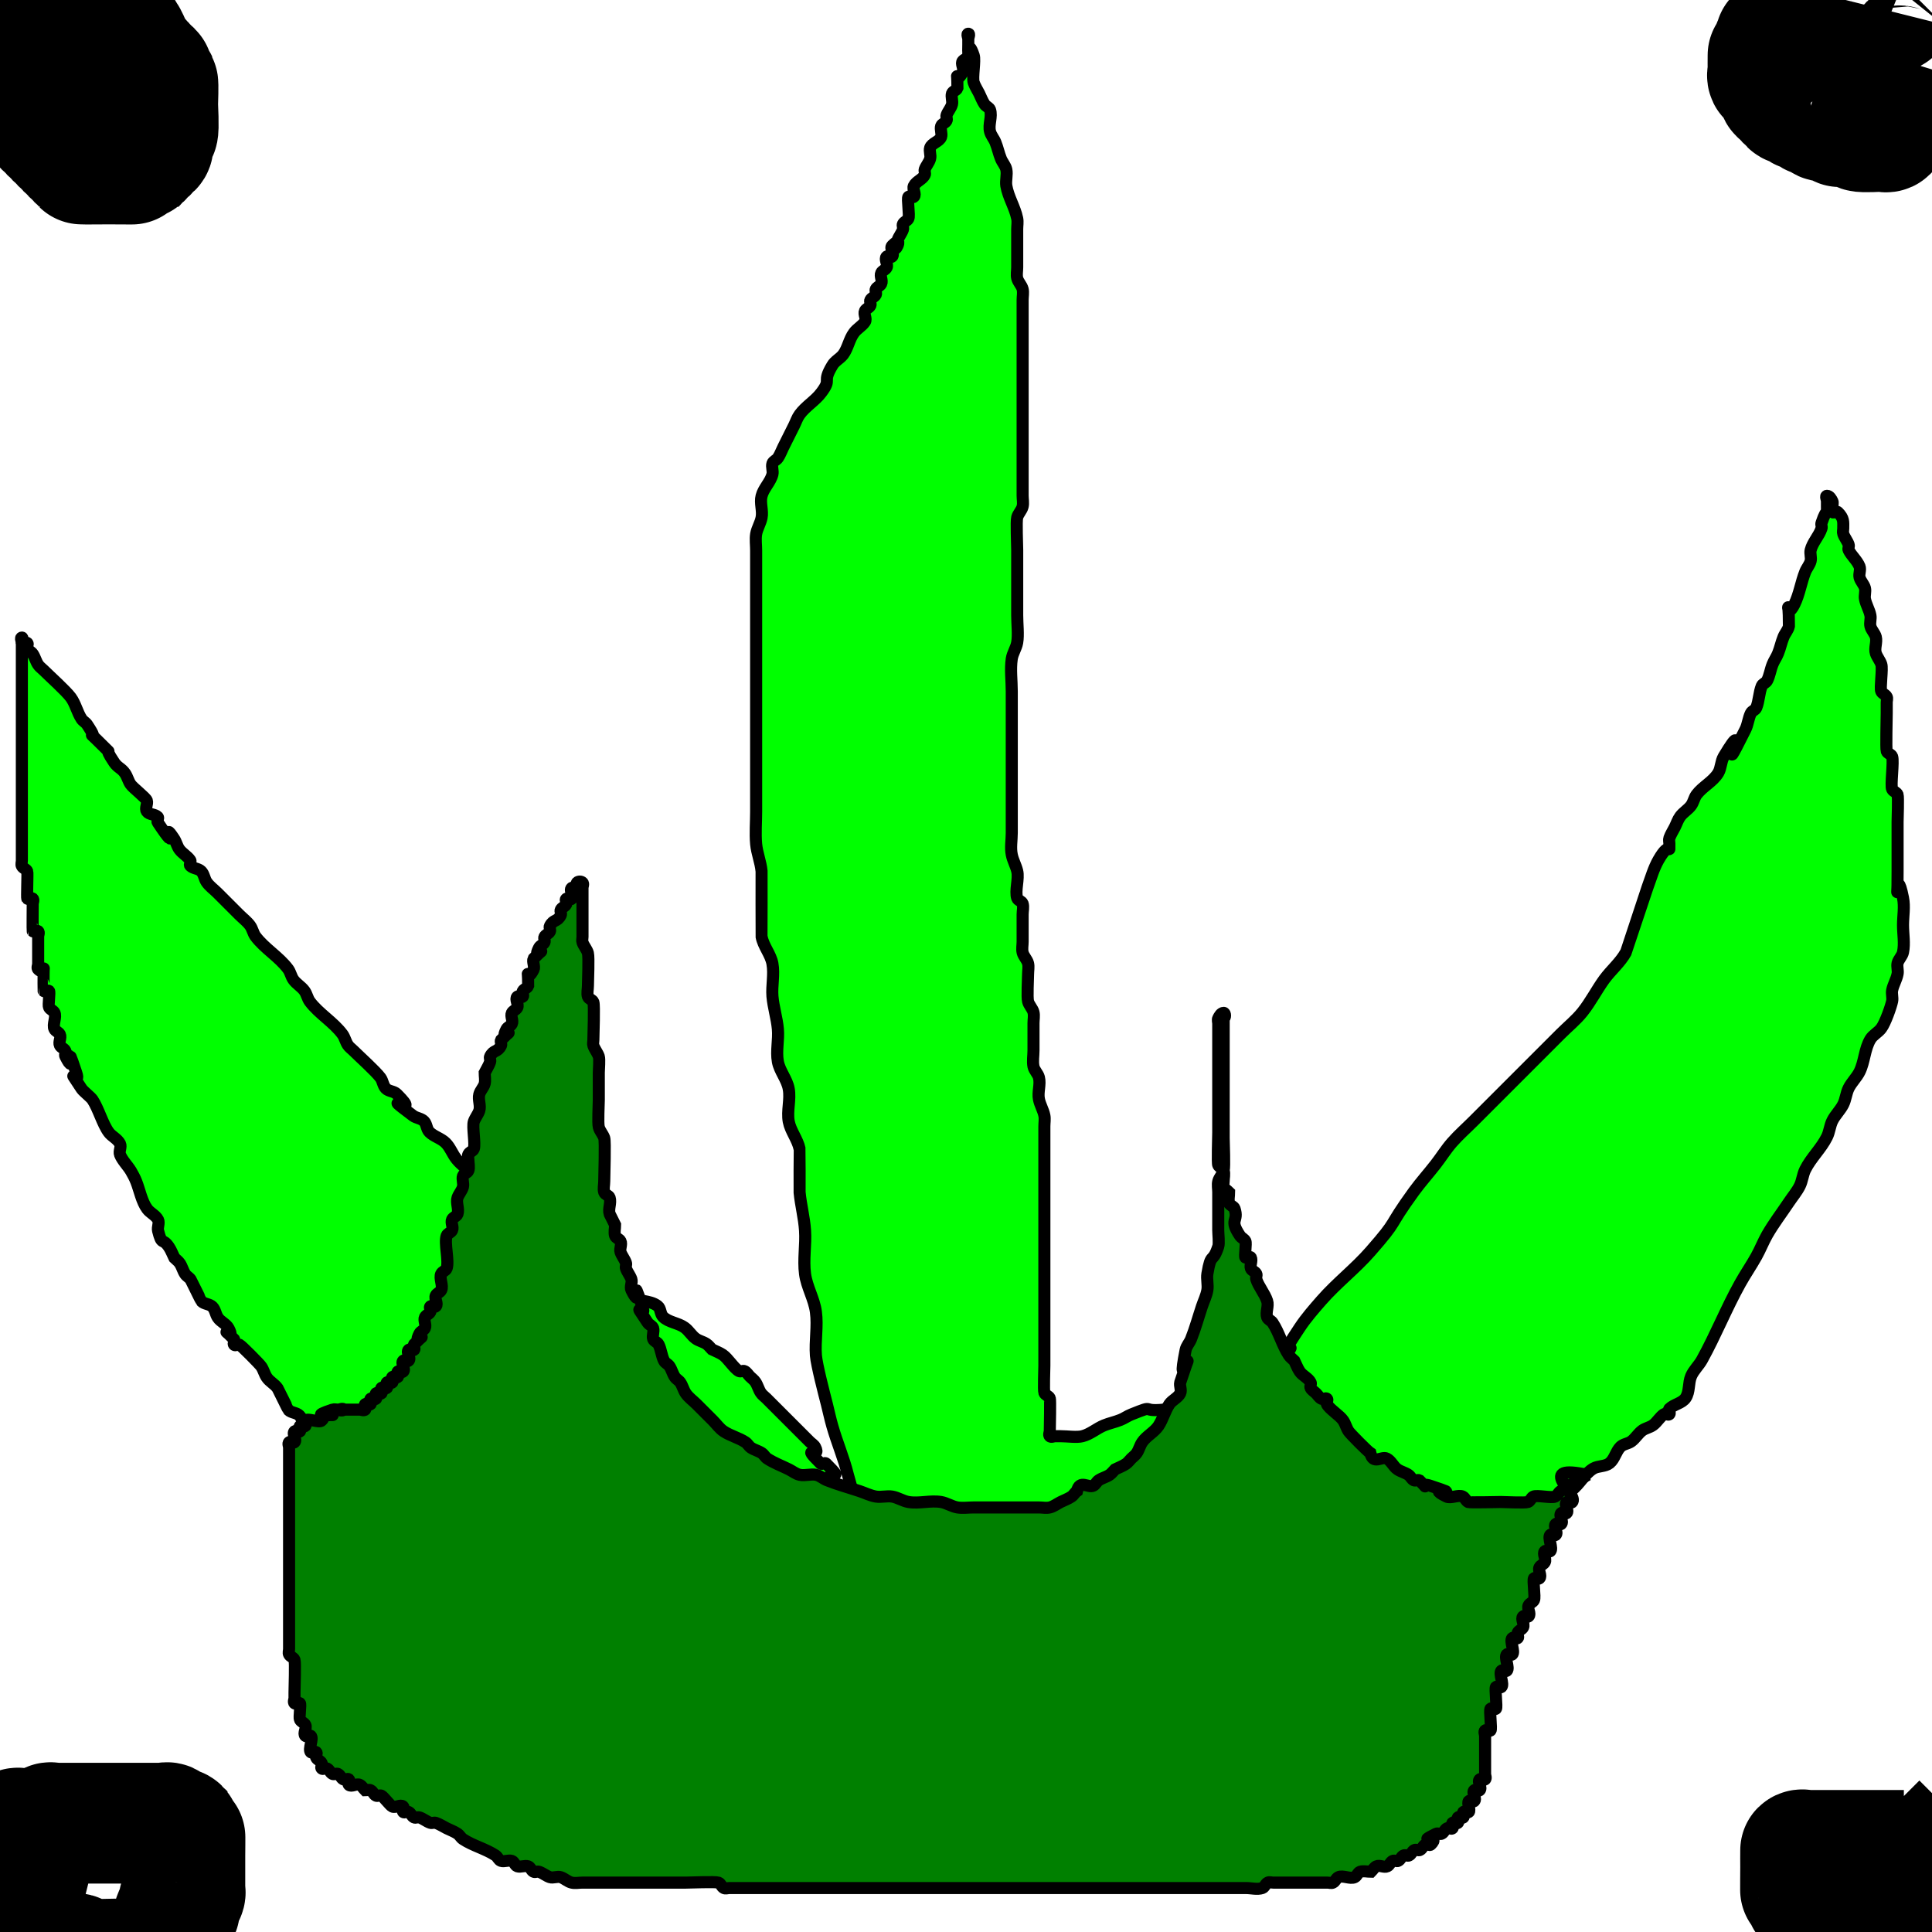 <?xml version="1.0" encoding="UTF-8" standalone="no"?>
<!-- Created with Inkscape (http://www.inkscape.org/) -->

<svg
   xmlns:dc="http://purl.org/dc/elements/1.1/"
   xmlns:cc="http://creativecommons.org/ns#"
   xmlns:rdf="http://www.w3.org/1999/02/22-rdf-syntax-ns#"
   xmlns:svg="http://www.w3.org/2000/svg"
   xmlns="http://www.w3.org/2000/svg"
   version="1.1"
   width="16"
   height="16"
   id="svg2985">
  <defs
     id="defs2987" />
  <g
     id="layer1">
    <path
       d="m 7.929,15.595 c -0.27,0 -0.541,0 -0.811,0 -0.037,0 -0.196,0.01 -0.225,0 -0.147,-0.049 -0.038,-0.059 -0.225,-0.09 -0.044,-0.007 -0.091,0.009 -0.135,0 -0.051,-0.01 -0.203,-0.122 -0.225,-0.135 -0.029,-0.017 -0.061,-0.028 -0.09,-0.045 -0.046,-0.028 -0.089,-0.062 -0.135,-0.09 -0.029,-0.017 -0.061,-0.028 -0.09,-0.045 -0.046,-0.028 -0.089,-0.062 -0.135,-0.09 -0.029,-0.017 -0.061,-0.028 -0.09,-0.045 -0.046,-0.028 -0.089,-0.062 -0.135,-0.09 -0.029,-0.017 -0.063,-0.025 -0.09,-0.045 -0.034,-0.025 -0.056,-0.065 -0.09,-0.09 -0.027,-0.02 -0.06,-0.03 -0.09,-0.045 -0.045,-0.03 -0.093,-0.056 -0.135,-0.09 -0.033,-0.027 -0.056,-0.065 -0.09,-0.09 -0.027,-0.02 -0.063,-0.025 -0.09,-0.045 -0.034,-0.025 -0.06,-0.06 -0.09,-0.09 -0.06,-0.06 -0.12,-0.12 -0.18,-0.18 -0.03,-0.03 -0.057,-0.064 -0.09,-0.09 -0.042,-0.034 -0.093,-0.056 -0.135,-0.09 -0.033,-0.027 -0.06,-0.06 -0.09,-0.09 -0.09,-0.09 -0.18,-0.18 -0.27,-0.27 -0.03,-0.03 -0.056,-0.065 -0.09,-0.09 -0.027,-0.02 -0.063,-0.025 -0.09,-0.045 C 3.894,13.526 3.855,13.384 3.739,13.297 c -0.027,-0.02 -0.063,-0.025 -0.09,-0.045 -0.034,-0.025 -0.06,-0.06 -0.09,-0.09 -0.03,-0.03 -0.065,-0.056 -0.09,-0.09 -0.02,-0.027 -0.025,-0.063 -0.045,-0.09 -0.042,-0.056 -0.174,-0.174 -0.225,-0.225 -0.015,-0.015 -0.033,-0.027 -0.045,-0.045 -0.019,-0.028 -0.026,-0.062 -0.045,-0.09 -0.024,-0.035 -0.071,-0.052 -0.09,-0.09 -0.013,-0.027 0.013,-0.063 0,-0.09 -0.012,-0.023 -0.21,-0.21 -0.225,-0.225 -0.015,-0.015 -0.036,-0.026 -0.045,-0.045 -0.007,-0.013 0.011,-0.034 0,-0.045 -0.024,-0.024 -0.066,-0.021 -0.09,-0.045 -0.011,-0.011 0.007,-0.032 0,-0.045 -0.103,-0.206 0.019,0.191 -0.09,-0.135 -0.005,-0.014 0.007,-0.032 0,-0.045 -0.009,-0.019 -0.033,-0.027 -0.045,-0.045 -0.019,-0.028 -0.021,-0.066 -0.045,-0.09 -0.024,-0.024 -0.066,-0.021 -0.09,-0.045 -0.003,-0.003 -0.085,-0.172 -0.09,-0.18 -0.024,-0.035 -0.067,-0.055 -0.09,-0.09 -0.019,-0.028 -0.026,-0.062 -0.045,-0.09 -0.012,-0.019 -0.164,-0.172 -0.18,-0.18 -0.013,-0.007 -0.034,0.011 -0.045,0 -0.011,-0.011 0.007,-0.032 0,-0.045 -0.149,-0.149 0.021,0.042 -0.045,-0.09 -0.019,-0.038 -0.067,-0.055 -0.09,-0.09 -0.019,-0.028 -0.021,-0.066 -0.045,-0.09 -0.024,-0.024 -0.066,-0.021 -0.09,-0.045 -0.003,-0.003 -0.085,-0.172 -0.09,-0.18 -0.012,-0.018 -0.033,-0.027 -0.045,-0.045 -0.019,-0.028 -0.026,-0.062 -0.045,-0.09 -0.012,-0.018 -0.03,-0.03 -0.045,-0.045 -0.015,-0.03 -0.026,-0.062 -0.045,-0.09 -0.055,-0.082 -0.057,-0.004 -0.09,-0.135 -0.007,-0.029 0.013,-0.063 0,-0.09 -0.019,-0.038 -0.065,-0.056 -0.09,-0.09 -0.045,-0.06 -0.064,-0.16 -0.09,-0.225 -0.012,-0.031 -0.028,-0.061 -0.045,-0.09 -0.028,-0.046 -0.07,-0.085 -0.09,-0.135 -0.011,-0.028 0.013,-0.063 0,-0.09 C 0.972,9.43 0.926,9.412 0.901,9.378 0.849,9.308 0.816,9.182 0.766,9.107 c -0.015,-0.022 -0.075,-0.068 -0.09,-0.09 -0.152,-0.228 -3.4791e-4,-0.001 -0.045,-0.135 -0.109,-0.326 0.013,0.071 -0.09,-0.135 -0.007,-0.013 0.007,-0.032 0,-0.045 -0.009,-0.019 -0.036,-0.026 -0.045,-0.045 -0.013,-0.027 0.013,-0.063 0,-0.09 -0.009,-0.019 -0.036,-0.026 -0.045,-0.045 -0.018,-0.036 0.018,-0.099 0,-0.135 -0.009,-0.019 -0.036,-0.026 -0.045,-0.045 -0.009,-0.018 0.009,-0.126 0,-0.135 -0.011,-0.011 -0.034,0.011 -0.045,0 -0.001,-0.001 0,-0.124 0,-0.135 0,-0.12 0.015,0.015 -0.045,-0.045 -0.011,-0.011 0,-0.03 0,-0.045 0,-0.075 0,-0.15 0,-0.225 0,-0.015 0.011,-0.034 0,-0.045 -0.011,-0.011 -0.034,0.011 -0.045,0 -0.002,-0.002 0,-0.204 0,-0.225 0,-0.015 0.011,-0.034 0,-0.045 -0.011,-0.011 -0.034,0.011 -0.045,0 -0.005,-0.005 0.004,-0.214 0,-0.225 -0.007,-0.02 -0.036,-0.026 -0.045,-0.045 -0.007,-0.013 0,-0.03 0,-0.045 0,-0.03 0,-0.06 0,-0.09 0,-0.075 0,-0.15 0,-0.225 0,-0.285 0,-0.571 0,-0.856 0,-0.18 0,-0.36 0,-0.541 0,-0.03 0,-0.06 0,-0.09 0,-0.015 -0.015,-0.045 0,-0.045 0.015,0 -0.011,0.034 0,0.045 0.011,0.011 0.034,-0.011 0.045,0 0.011,0.011 -0.007,0.032 0,0.045 0.009,0.019 0.033,0.027 0.045,0.045 0.019,0.028 0.026,0.062 0.045,0.09 0.012,0.018 0.03,0.03 0.045,0.045 0.051,0.051 0.183,0.169 0.225,0.225 0.04,0.054 0.053,0.124 0.09,0.18 0.012,0.018 0.033,0.027 0.045,0.045 0.128,0.192 -0.06,-0.015 0.135,0.18 0.103,0.103 -0.019,-0.028 0.09,0.135 0.029,0.043 0.061,0.047 0.09,0.09 0.019,0.028 0.026,0.062 0.045,0.09 0.02,0.03 0.127,0.111 0.135,0.135 0.009,0.028 -0.017,0.065 0,0.09 0.019,0.028 0.066,0.021 0.09,0.045 0.011,0.011 -0.008,0.033 0,0.045 0.209,0.314 0.013,-0.048 0.135,0.135 0.019,0.028 0.025,0.063 0.045,0.09 0.025,0.034 0.067,0.055 0.09,0.09 0.008,0.012 -0.011,0.034 0,0.045 0.024,0.024 0.066,0.021 0.09,0.045 0.024,0.024 0.026,0.062 0.045,0.09 0.024,0.035 0.06,0.06 0.09,0.09 0.06,0.06 0.12,0.12 0.18,0.18 0.03,0.03 0.065,0.056 0.09,0.09 0.02,0.027 0.025,0.063 0.045,0.09 0.076,0.101 0.195,0.169 0.27,0.27 0.02,0.027 0.025,0.063 0.045,0.09 0.025,0.034 0.065,0.056 0.09,0.09 0.02,0.027 0.025,0.063 0.045,0.09 0.076,0.101 0.195,0.169 0.27,0.27 0.02,0.027 0.026,0.062 0.045,0.09 0.012,0.018 0.03,0.03 0.045,0.045 0.051,0.051 0.183,0.169 0.225,0.225 0.02,0.027 0.021,0.066 0.045,0.09 0.024,0.024 0.066,0.021 0.09,0.045 0.23,0.23 -0.189,-0.063 0.135,0.18 0.027,0.02 0.066,0.021 0.09,0.045 0.024,0.024 0.021,0.066 0.045,0.09 0.038,0.038 0.097,0.052 0.135,0.09 0.038,0.038 0.056,0.093 0.09,0.135 0.04,0.05 0.097,0.084 0.135,0.135 0.032,0.043 0.052,0.097 0.09,0.135 0.024,0.024 0.063,0.025 0.09,0.045 0.051,0.038 0.09,0.09 0.135,0.135 0.03,0.03 0.06,0.06 0.09,0.09 0.015,0.015 0.036,0.026 0.045,0.045 0.007,0.013 -0.011,0.034 0,0.045 0.011,0.011 0.032,-0.007 0.045,0 0.019,0.009 0.028,0.032 0.045,0.045 0.043,0.032 0.087,0.066 0.135,0.09 0.042,0.021 0.091,0.027 0.135,0.045 0.092,0.037 0.182,0.091 0.27,0.135 0.03,0.015 0.06,0.03 0.09,0.045 0.03,0.015 0.066,0.021 0.09,0.045 0.024,0.024 0.021,0.066 0.045,0.09 0.064,0.064 0.155,0.037 0.225,0.09 0.027,0.02 0.021,0.066 0.045,0.09 0.047,0.047 0.126,0.05 0.18,0.09 0.034,0.025 0.056,0.065 0.09,0.09 0.027,0.02 0.062,0.026 0.09,0.045 0.018,0.012 0.03,0.03 0.045,0.045 0.03,0.015 0.062,0.026 0.09,0.045 0.041,0.027 0.095,0.115 0.135,0.135 0.013,0.007 0.032,-0.007 0.045,0 0.019,0.009 0.03,0.03 0.045,0.045 0.015,0.015 0.033,0.027 0.045,0.045 0.019,0.028 0.026,0.062 0.045,0.09 0.012,0.018 0.03,0.03 0.045,0.045 0.03,0.03 0.06,0.06 0.09,0.09 0.075,0.075 0.15,0.15 0.225,0.225 0.015,0.015 0.03,0.03 0.045,0.045 0.015,0.015 0.036,0.026 0.045,0.045 0.055,0.111 -0.131,-0.041 0.045,0.135 0.011,0.011 0.034,-0.011 0.045,0 0.176,0.176 -0.01,0.024 0.045,0.135 0.009,0.019 0.036,0.026 0.045,0.045 0.007,0.013 -0.005,0.031 0,0.045 0.015,0.03 0.03,0.06 0.045,0.09 0,0.015 -0.005,0.031 0,0.045 0.109,0.326 -0.013,-0.071 0.09,0.135 0.007,0.013 -0.007,0.032 0,0.045 0.009,0.019 0.036,0.026 0.045,0.045 0.013,0.027 -0.021,0.069 0,0.09 0.011,0.011 0.034,-0.011 0.045,0 0.021,0.021 -0.021,0.069 0,0.09 0.06,0.06 0.045,-0.075 0.045,0.045 0,0.015 0.015,0.045 0,0.045 -0.004,0 0.005,-0.162 0,-0.18 -0.023,-0.092 -0.06,-0.18 -0.09,-0.27 -0.108,-0.324 0.023,0.081 -0.09,-0.315 C 6.989,12.079 6.932,11.947 6.893,11.81 6.876,11.751 6.863,11.69 6.848,11.63 6.825,11.54 6.764,11.307 6.757,11.225 c -0.009,-0.12 0.016,-0.241 0,-0.36 -0.014,-0.108 -0.076,-0.207 -0.09,-0.315 -0.016,-0.119 0.008,-0.241 0,-0.36 -0.007,-0.106 -0.035,-0.21 -0.045,-0.315 -7.993e-4,-0.009 8.11e-4,-0.357 0,-0.36 C 6.605,9.434 6.547,9.367 6.532,9.288 c -0.016,-0.089 0.016,-0.182 0,-0.27 C 6.518,8.938 6.457,8.872 6.442,8.792 6.426,8.703 6.45,8.612 6.442,8.522 6.434,8.431 6.405,8.343 6.397,8.251 6.39,8.162 6.413,8.07 6.397,7.981 6.383,7.902 6.321,7.836 6.307,7.756 c -8.782e-4,-0.005 8.705e-4,-0.531 0,-0.541 -0.007,-0.076 -0.038,-0.149 -0.045,-0.225 -0.008,-0.09 0,-0.18 0,-0.27 0,-0.075 0,-0.15 0,-0.225 0,-0.225 0,-0.45 0,-0.676 0,-0.315 0,-0.631 0,-0.946 0,-0.105 0,-0.21 0,-0.315 0,-0.045 -0.007,-0.091 0,-0.135 0.008,-0.047 0.036,-0.089 0.045,-0.135 0.012,-0.059 -0.015,-0.122 0,-0.18 0.016,-0.065 0.074,-0.115 0.09,-0.18 0.007,-0.029 -0.009,-0.062 0,-0.09 0.007,-0.02 0.033,-0.027 0.045,-0.045 0.019,-0.028 0.03,-0.06 0.045,-0.09 0.03,-0.06 0.06,-0.12 0.09,-0.18 0.015,-0.03 0.025,-0.063 0.045,-0.09 C 6.673,3.363 6.752,3.319 6.802,3.251 6.894,3.129 6.802,3.177 6.893,3.026 6.914,2.989 6.957,2.97 6.983,2.936 7.023,2.882 7.032,2.809 7.073,2.755 7.098,2.721 7.139,2.701 7.163,2.665 c 0.017,-0.025 -0.013,-0.063 0,-0.09 0.009,-0.019 0.036,-0.026 0.045,-0.045 0.007,-0.013 -0.007,-0.032 0,-0.045 0.009,-0.019 0.036,-0.026 0.045,-0.045 0.007,-0.013 -0.007,-0.032 0,-0.045 0.009,-0.019 0.036,-0.026 0.045,-0.045 0.013,-0.027 -0.013,-0.063 0,-0.09 0.009,-0.019 0.036,-0.026 0.045,-0.045 0.013,-0.027 -0.021,-0.069 0,-0.09 0.011,-0.011 0.034,0.011 0.045,0 0.021,-0.021 -0.021,-0.069 0,-0.09 C 7.508,1.915 7.373,2.17 7.433,1.99 7.444,1.958 7.468,1.931 7.478,1.9 c 0.005,-0.014 -0.007,-0.032 0,-0.045 0.009,-0.019 0.036,-0.026 0.045,-0.045 0.012,-0.024 -0.012,-0.168 0,-0.18 0.011,-0.011 0.034,0.011 0.045,0 0.021,-0.021 -0.013,-0.063 0,-0.09 C 7.587,1.501 7.639,1.487 7.658,1.449 7.665,1.436 7.654,1.418 7.658,1.404 7.669,1.372 7.695,1.346 7.703,1.314 7.711,1.285 7.694,1.252 7.703,1.224 7.717,1.183 7.78,1.174 7.794,1.134 c 0.009,-0.028 -0.009,-0.062 0,-0.09 0.007,-0.02 0.036,-0.026 0.045,-0.045 0.007,-0.013 -0.005,-0.031 0,-0.045 0.011,-0.032 0.037,-0.058 0.045,-0.09 0.007,-0.029 -0.009,-0.062 0,-0.09 0.007,-0.02 0.038,-0.025 0.045,-0.045 0,-0.205 -0.021,-0.003 0.045,-0.135 0.013,-0.027 -0.021,-0.069 0,-0.09 0.06,-0.06 0.045,0.075 0.045,-0.045 0,-0.045 0,-0.09 0,-0.135 0,-0.015 -0.015,-0.045 0,-0.045 0.015,0 0,0.03 0,0.045 0,0.015 0,0.03 0,0.045 0,0.145 -0.011,-0.077 0.045,0.09 0.014,0.042 -0.014,0.182 0,0.225 0.011,0.032 0.03,0.06 0.045,0.09 0.015,0.03 0.026,0.062 0.045,0.09 0.012,0.018 0.038,0.025 0.045,0.045 0.019,0.057 -0.015,0.122 0,0.18 0.008,0.033 0.033,0.059 0.045,0.09 0.018,0.044 0.027,0.091 0.045,0.135 0.012,0.031 0.038,0.057 0.045,0.09 0.009,0.044 -0.007,0.091 0,0.135 0.016,0.094 0.071,0.177 0.09,0.27 0.006,0.029 0,0.06 0,0.09 0,0.105 0,0.21 0,0.315 0,0.03 -0.007,0.061 0,0.09 0.008,0.033 0.037,0.058 0.045,0.09 0.007,0.029 0,0.06 0,0.09 0,0.075 0,0.15 0,0.225 0,0.345 0,0.691 0,1.036 0,0.12 0,0.24 0,0.36 0,0.03 0.007,0.061 0,0.09 -0.008,0.033 -0.037,0.058 -0.045,0.09 -0.009,0.035 0,0.223 0,0.27 0,0.18 0,0.36 0,0.541 0,0.07 0.011,0.162 0,0.225 -0.008,0.047 -0.038,0.088 -0.045,0.135 -0.013,0.089 0,0.18 0,0.27 0,0.225 0,0.45 0,0.676 0,0.165 0,0.33 0,0.496 0,0.06 -0.012,0.121 0,0.18 0.009,0.047 0.034,0.089 0.045,0.135 0.016,0.064 -0.02,0.165 0,0.225 0.007,0.02 0.038,0.025 0.045,0.045 0.009,0.028 0,0.06 0,0.09 0,0.075 0,0.15 0,0.225 0,0.03 -0.007,0.061 0,0.09 0.008,0.033 0.037,0.058 0.045,0.09 0.007,0.029 0,0.06 0,0.09 0,0.038 -0.009,0.191 0,0.225 0.008,0.033 0.037,0.058 0.045,0.09 0.007,0.029 0,0.06 0,0.09 0,0.075 0,0.15 0,0.225 0,0.045 -0.009,0.091 0,0.135 0.007,0.033 0.037,0.058 0.045,0.09 0.015,0.058 -0.012,0.121 0,0.18 0.009,0.047 0.036,0.089 0.045,0.135 0.006,0.029 0,0.06 0,0.09 0,0.045 0,0.09 0,0.135 0,0.12 0,0.24 0,0.36 0,0.36 0,0.721 0,1.081 0,0.135 0,0.27 0,0.405 0,0.025 -0.007,0.205 0,0.225 0.007,0.02 0.036,0.026 0.045,0.045 0.006,0.012 0,0.238 0,0.27 0,0.015 -0.011,0.034 0,0.045 0.011,0.011 0.03,0 0.045,0 0.015,0 0.03,0 0.045,0 0.052,0 0.134,0.012 0.18,0 0.065,-0.016 0.118,-0.065 0.18,-0.09 0.044,-0.018 0.091,-0.027 0.135,-0.045 0.031,-0.012 0.059,-0.033 0.09,-0.045 0.227,-0.091 0.043,-0.011 0.315,-0.045 0.061,-0.008 0.119,-0.037 0.18,-0.045 0.06,-0.007 0.121,0.007 0.18,0 0.081,-0.01 0.196,-0.041 0.27,-0.09 0.018,-0.012 0.028,-0.032 0.045,-0.045 0.077,-0.058 0.166,-0.101 0.225,-0.18 0.276,-0.369 -0.119,0.134 0.18,-0.315 0.053,-0.08 0.117,-0.153 0.18,-0.225 0.126,-0.144 0.28,-0.262 0.405,-0.405 0.245,-0.28 0.13,-0.179 0.36,-0.496 0.057,-0.078 0.121,-0.149 0.18,-0.225 0.046,-0.059 0.086,-0.124 0.135,-0.18 0.056,-0.064 0.12,-0.12 0.18,-0.18 0.18,-0.18 0.36,-0.36 0.541,-0.541 0.06,-0.06 0.12,-0.12 0.18,-0.18 0.06,-0.06 0.127,-0.114 0.18,-0.18 0.068,-0.085 0.117,-0.183 0.18,-0.27 0.057,-0.078 0.134,-0.141 0.18,-0.225 5.65e-4,-0.001 0.178,-0.533 0.18,-0.541 0.028,-0.076 0.05,-0.155 0.09,-0.225 0.101,-0.176 0.09,-0.021 0.09,-0.135 0,-0.015 -0.005,-0.031 0,-0.045 0.011,-0.032 0.03,-0.06 0.045,-0.09 0.015,-0.03 0.025,-0.063 0.045,-0.09 0.025,-0.034 0.065,-0.056 0.09,-0.09 0.02,-0.027 0.025,-0.063 0.045,-0.09 0.051,-0.068 0.136,-0.107 0.18,-0.18 0.024,-0.041 0.021,-0.094 0.045,-0.135 0.251,-0.419 -0.09,0.316 0.18,-0.225 0.021,-0.042 0.024,-0.093 0.045,-0.135 0.009,-0.019 0.037,-0.025 0.045,-0.045 0.023,-0.057 0.022,-0.123 0.045,-0.18 0.008,-0.02 0.036,-0.026 0.045,-0.045 0.021,-0.042 0.027,-0.091 0.045,-0.135 0.012,-0.031 0.033,-0.059 0.045,-0.09 0.018,-0.044 0.027,-0.091 0.045,-0.135 0.012,-0.031 0.038,-0.057 0.045,-0.09 0,-0.32 -0.032,-0.026 0.045,-0.18 0.042,-0.085 0.055,-0.182 0.09,-0.27 0.012,-0.031 0.037,-0.058 0.045,-0.09 0.007,-0.029 -0.007,-0.061 0,-0.09 0.016,-0.065 0.069,-0.116 0.09,-0.18 0.005,-0.014 -0.005,-0.031 0,-0.045 0.052,-0.155 0.045,-0.033 0.045,-0.135 0,-0.015 0,-0.03 0,-0.045 0,-0.015 -0.015,-0.045 0,-0.045 0.021,0 0.036,0.026 0.045,0.045 0.013,0.027 -0.021,0.069 0,0.09 0.011,0.011 0.034,-0.011 0.045,0 0.052,0.052 0.045,0.08 0.045,0.135 0,0.015 -0.005,0.031 0,0.045 0.011,0.032 0.034,0.058 0.045,0.09 0.005,0.014 -0.007,0.032 0,0.045 0.024,0.048 0.07,0.085 0.09,0.135 0.011,0.028 -0.007,0.061 0,0.09 0.008,0.033 0.037,0.058 0.045,0.09 0.007,0.029 -0.006,0.061 0,0.09 0.009,0.047 0.036,0.089 0.045,0.135 0.006,0.029 -0.007,0.061 0,0.09 0.008,0.033 0.037,0.058 0.045,0.09 0.011,0.044 -0.014,0.092 0,0.135 0.011,0.032 0.034,0.058 0.045,0.09 0.013,0.038 -0.013,0.198 0,0.225 0.009,0.019 0.036,0.026 0.045,0.045 0.007,0.013 0,0.03 0,0.045 0,0.03 0,0.06 0,0.09 0,0.046 -0.007,0.293 0,0.315 0.007,0.02 0.038,0.025 0.045,0.045 0.014,0.042 -0.015,0.241 0,0.27 0.009,0.019 0.038,0.025 0.045,0.045 0.007,0.021 0,0.2 0,0.225 0,0.135 0,0.27 0,0.405 0,0.431 -0.02,-0.101 0.045,0.225 0.015,0.074 0,0.15 0,0.225 0,0.075 0.015,0.152 0,0.225 -0.007,0.033 -0.037,0.058 -0.045,0.09 -0.007,0.029 0.006,0.061 0,0.09 -0.009,0.047 -0.036,0.089 -0.045,0.135 -0.006,0.029 0.006,0.061 0,0.09 -0.008,0.041 -0.057,0.182 -0.09,0.225 -0.025,0.034 -0.068,0.054 -0.09,0.09 -0.049,0.081 -0.048,0.185 -0.09,0.27 -0.024,0.048 -0.066,0.087 -0.09,0.135 -0.021,0.042 -0.024,0.093 -0.045,0.135 -0.024,0.048 -0.066,0.087 -0.09,0.135 -0.021,0.042 -0.024,0.093 -0.045,0.135 -0.048,0.097 -0.132,0.173 -0.18,0.27 -0.021,0.042 -0.024,0.093 -0.045,0.135 -0.024,0.048 -0.06,0.09 -0.09,0.135 -0.06,0.09 -0.126,0.176 -0.18,0.27 -0.033,0.058 -0.057,0.121 -0.09,0.18 -0.043,0.077 -0.093,0.149 -0.135,0.225 -0.114,0.205 -0.201,0.425 -0.315,0.631 -0.026,0.047 -0.069,0.085 -0.09,0.135 -0.024,0.057 -0.011,0.129 -0.045,0.18 -0.03,0.045 -0.097,0.052 -0.135,0.09 -0.011,0.011 0.011,0.034 0,0.045 -0.011,0.011 -0.033,-0.008 -0.045,0 -0.035,0.024 -0.056,0.065 -0.09,0.09 -0.027,0.02 -0.063,0.025 -0.09,0.045 -0.034,0.025 -0.056,0.065 -0.09,0.09 -0.027,0.02 -0.066,0.021 -0.09,0.045 -0.038,0.038 -0.048,0.101 -0.09,0.135 -0.037,0.03 -0.094,0.021 -0.135,0.045 -0.073,0.044 -0.112,0.129 -0.18,0.18 -0.027,0.02 -0.063,0.025 -0.09,0.045 -0.034,0.025 -0.06,0.06 -0.09,0.09 -0.03,0.03 -0.065,0.056 -0.09,0.09 -0.02,0.027 -0.021,0.066 -0.045,0.09 -0.046,0.046 -0.181,0.064 -0.225,0.09 -0.064,0.039 -0.161,0.177 -0.225,0.225 -0.054,0.04 -0.126,0.05 -0.18,0.09 -0.034,0.025 -0.056,0.065 -0.09,0.09 -0.027,0.02 -0.06,0.03 -0.09,0.045 -0.03,0.015 -0.058,0.034 -0.09,0.045 -0.014,0.005 -0.032,-0.007 -0.045,0 -0.038,0.019 -0.055,0.067 -0.09,0.09 -0.056,0.037 -0.12,0.06 -0.18,0.09 -0.09,0.045 -0.18,0.09 -0.27,0.135 -0.03,0.015 -0.063,0.025 -0.09,0.045 -0.034,0.025 -0.056,0.065 -0.09,0.09 -0.027,0.02 -0.06,0.03 -0.09,0.045 -0.03,0.015 -0.058,0.037 -0.09,0.045 -0.029,0.007 -0.063,-0.013 -0.09,0 -0.038,0.019 -0.06,0.06 -0.09,0.09 -0.015,0.015 -0.025,0.038 -0.045,0.045 -0.028,0.009 -0.061,-0.007 -0.09,0 -0.033,0.008 -0.06,0.03 -0.09,0.045 -0.03,0.015 -0.062,0.026 -0.09,0.045 -0.082,0.055 -0.004,0.057 -0.135,0.09 -0.029,0.007 -0.062,-0.009 -0.09,0 -0.02,0.007 -0.027,0.033 -0.045,0.045 -0.023,0.099 -0.093,0.024 -0.135,0.045 -0.056,0.028 -0.034,0.062 -0.09,0.09 -0.013,0.007 -0.034,-0.011 -0.045,0 -0.011,0.011 0.011,0.034 0,0.045 -0.011,0.011 -0.032,-0.007 -0.045,0 -0.019,0.009 -0.026,0.036 -0.045,0.045 -0.013,0.007 -0.034,-0.011 -0.045,0 -0.011,0.011 0.013,0.038 0,0.045 -0.027,0.013 -0.063,-0.013 -0.09,0 -0.013,0.007 0.011,0.034 0,0.045 -0.024,0.024 -0.066,0.021 -0.09,0.045 -0.011,0.011 0.011,0.034 0,0.045 -0.021,0.021 -0.063,-0.013 -0.09,0 -0.019,0.009 -0.026,0.036 -0.045,0.045 -0.013,0.007 -0.034,-0.011 -0.045,0 -0.011,0.011 0.011,0.034 0,0.045 -0.011,0.011 -0.032,-0.007 -0.045,0 -0.149,0.149 0.042,-0.021 -0.09,0.045 -0.187,0.094 0.048,-0.003 -0.045,0.09 -0.011,0.011 -0.034,-0.011 -0.045,0 -0.011,0.011 0.011,0.034 0,0.045 -0.011,0.011 -0.034,-0.011 -0.045,0 -0.011,0.011 0.011,0.034 0,0.045 -0.011,0.011 -0.034,-0.011 -0.045,0 -0.021,0.021 0.021,0.069 0,0.09 -0.011,0.011 -0.032,-0.007 -0.045,0 -0.062,0.031 -0.029,0.059 -0.09,0.09 -0.013,0.007 -0.034,-0.011 -0.045,0 -0.011,0.011 0.007,0.032 0,0.045 -0.009,0.019 -0.036,0.026 -0.045,0.045 -0.007,0.013 0.011,0.034 0,0.045 -0.011,0.011 -0.032,-0.007 -0.045,0 -0.019,0.009 -0.026,0.036 -0.045,0.045 -0.013,0.007 -0.032,-0.007 -0.045,0 -0.1,0.05 -0.014,0.028 -0.045,0.09 -0.094,0.187 0.003,-0.048 -0.09,0.045 -0.011,0.011 0.011,0.034 0,0.045 -0.011,0.011 -0.034,-0.011 -0.045,0 -0.011,0.011 0.011,0.034 0,0.045 -0.011,0.011 -0.034,-0.011 -0.045,0 -0.011,0.011 0.011,0.034 0,0.045 -0.021,0.021 -0.062,-0.009 -0.09,0 -0.155,0.052 -0.033,0.045 -0.135,0.045"
       id="path3001"
       style="fill:#00ff00;stroke:#000000;stroke-width:0.1;stroke-linecap:butt;stroke-linejoin:miter;stroke-miterlimit:4;stroke-opacity:1;stroke-dasharray:none" />
    <path
       d="m 13.154,12.216 c -0.454,-0.099 -0.073,0.163 -0.135,0.225 -0.011,0.011 -0.034,-0.011 -0.045,0 -0.021,0.021 0.021,0.069 0,0.09 -0.011,0.011 -0.034,-0.011 -0.045,0 -0.021,0.021 0.021,0.069 0,0.09 -0.011,0.011 -0.034,-0.011 -0.045,0 -0.021,0.021 0.021,0.069 0,0.09 -0.011,0.011 -0.034,-0.011 -0.045,0 -0.023,0.023 0.023,0.113 0,0.135 -0.011,0.011 -0.034,-0.011 -0.045,0 -0.021,0.021 0.013,0.063 0,0.09 -0.009,0.019 -0.036,0.026 -0.045,0.045 -0.013,0.027 0.021,0.069 0,0.09 -0.011,0.011 -0.034,-0.011 -0.045,0 -0.012,0.012 0.012,0.156 0,0.18 -0.009,0.019 -0.036,0.026 -0.045,0.045 -0.013,0.027 0.021,0.069 0,0.09 -0.011,0.011 -0.034,-0.011 -0.045,0 -0.021,0.021 0.013,0.063 0,0.09 -0.009,0.019 -0.036,0.026 -0.045,0.045 -0.007,0.013 0.011,0.034 0,0.045 -0.011,0.011 -0.034,-0.011 -0.045,0 -0.023,0.023 0.023,0.113 0,0.135 -0.011,0.011 -0.034,-0.011 -0.045,0 -0.023,0.023 0.023,0.113 0,0.135 -0.011,0.011 -0.034,-0.011 -0.045,0 -0.023,0.023 0.023,0.113 0,0.135 -0.011,0.011 -0.034,-0.011 -0.045,0 -0.011,0.011 0.011,0.169 0,0.18 -0.011,0.011 -0.034,-0.011 -0.045,0 -0.011,0.011 0.011,0.169 0,0.18 -0.011,0.011 -0.034,-0.011 -0.045,0 -0.011,0.011 0,0.03 0,0.045 0,0.015 0,0.03 0,0.045 0,0.09 0,0.18 0,0.27 0,0.015 0.011,0.034 0,0.045 -0.011,0.011 -0.034,-0.011 -0.045,0 -0.021,0.021 0.021,0.069 0,0.09 -0.011,0.011 -0.034,-0.011 -0.045,0 -0.021,0.021 0.021,0.069 0,0.09 -0.011,0.011 -0.034,-0.011 -0.045,0 -0.015,0.015 0.015,0.075 0,0.09 -0.011,0.011 -0.034,-0.011 -0.045,0 -0.011,0.011 0.011,0.034 0,0.045 -0.011,0.011 -0.034,-0.011 -0.045,0 -0.011,0.011 0.011,0.034 0,0.045 -0.011,0.011 -0.034,-0.011 -0.045,0 -0.011,0.011 0.011,0.034 0,0.045 -0.011,0.011 -0.032,-0.007 -0.045,0 -0.019,0.009 -0.026,0.036 -0.045,0.045 -0.013,0.007 -0.032,-0.007 -0.045,0 -0.187,0.094 0.048,-0.003 -0.045,0.09 -0.011,0.011 -0.032,-0.007 -0.045,0 -0.019,0.009 -0.026,0.036 -0.045,0.045 -0.013,0.007 -0.032,-0.007 -0.045,0 -0.019,0.009 -0.026,0.036 -0.045,0.045 -0.013,0.007 -0.032,-0.007 -0.045,0 -0.019,0.009 -0.026,0.036 -0.045,0.045 -0.013,0.007 -0.032,-0.007 -0.045,0 -0.019,0.009 -0.026,0.036 -0.045,0.045 -0.027,0.013 -0.063,-0.013 -0.09,0 -0.019,0.009 -0.03,0.03 -0.045,0.045 -0.03,0 -0.062,-0.009 -0.09,0 -0.02,0.007 -0.026,0.036 -0.045,0.045 -0.036,0.018 -0.099,-0.018 -0.135,0 -0.019,0.009 -0.026,0.036 -0.045,0.045 -0.013,0.007 -0.03,0 -0.045,0 -0.015,0 -0.03,0 -0.045,0 -0.105,0 -0.21,0 -0.315,0 -0.03,0 -0.06,0 -0.09,0 -0.015,0 -0.032,-0.007 -0.045,0 -0.019,0.009 -0.025,0.038 -0.045,0.045 -0.043,0.014 -0.09,0 -0.135,0 -0.09,0 -0.18,0 -0.27,0 -0.225,0 -0.45,0 -0.676,0 -0.736,0 -1.472,0 -2.207,0 -0.27,0 -0.541,0 -0.811,0 -0.075,0 -0.15,0 -0.225,0 -0.03,0 -0.06,0 -0.09,0 -0.015,0 -0.032,0.007 -0.045,0 -0.019,-0.009 -0.025,-0.038 -0.045,-0.045 -0.026,-0.009 -0.232,0 -0.27,0 -0.21,0 -0.42,0 -0.631,0 -0.075,0 -0.15,0 -0.225,0 -0.03,0 -0.061,0.007 -0.09,0 -0.033,-0.008 -0.058,-0.034 -0.09,-0.045 -0.027,-0.009 -0.063,0.009 -0.09,0 -0.032,-0.011 -0.058,-0.034 -0.09,-0.045 -0.014,-0.005 -0.032,0.007 -0.045,0 -0.019,-0.009 -0.025,-0.038 -0.045,-0.045 -0.028,-0.009 -0.062,0.009 -0.09,0 -0.02,-0.007 -0.025,-0.038 -0.045,-0.045 -0.028,-0.009 -0.062,0.009 -0.09,0 -0.02,-0.007 -0.027,-0.033 -0.045,-0.045 -0.083,-0.055 -0.187,-0.08 -0.27,-0.135 -0.018,-0.012 -0.027,-0.033 -0.045,-0.045 -0.028,-0.019 -0.06,-0.03 -0.09,-0.045 -0.03,-0.015 -0.058,-0.034 -0.09,-0.045 -0.014,-0.005 -0.031,0.005 -0.045,0 -0.032,-0.011 -0.058,-0.034 -0.09,-0.045 -0.014,-0.005 -0.032,0.007 -0.045,0 -0.019,-0.009 -0.026,-0.036 -0.045,-0.045 -0.013,-0.007 -0.034,0.011 -0.045,0 -0.011,-0.011 0.011,-0.034 0,-0.045 -0.021,-0.021 -0.063,0.013 -0.09,0 -0.019,-0.009 -0.072,-0.081 -0.09,-0.09 -0.013,-0.007 -0.032,0.007 -0.045,0 -0.019,-0.009 -0.026,-0.036 -0.045,-0.045 -0.013,-0.007 -0.03,0 -0.045,0 -0.015,-0.015 -0.026,-0.036 -0.045,-0.045 -0.027,-0.013 -0.069,0.021 -0.09,0 -0.011,-0.011 0.011,-0.034 0,-0.045 -0.011,-0.011 -0.032,0.007 -0.045,0 -0.019,-0.009 -0.026,-0.036 -0.045,-0.045 -0.013,-0.007 -0.032,0.007 -0.045,0 -0.019,-0.009 -0.026,-0.036 -0.045,-0.045 -0.013,-0.007 -0.034,0.011 -0.045,0 -0.011,-0.011 0.007,-0.032 0,-0.045 -0.009,-0.019 -0.036,-0.026 -0.045,-0.045 -0.007,-0.013 0.011,-0.034 0,-0.045 -0.011,-0.011 -0.034,0.011 -0.045,0 -0.023,-0.023 0.023,-0.113 0,-0.135 -0.011,-0.011 -0.034,0.011 -0.045,0 -0.021,-0.021 0.013,-0.063 0,-0.09 -0.009,-0.019 -0.036,-0.026 -0.045,-0.045 -0.009,-0.018 0.009,-0.126 0,-0.135 -0.011,-0.011 -0.034,0.011 -0.045,0 -0.011,-0.011 0,-0.03 0,-0.045 0,-0.015 0,-0.03 0,-0.045 0,-0.045 0.008,-0.245 0,-0.27 -0.007,-0.02 -0.036,-0.026 -0.045,-0.045 -0.007,-0.013 0,-0.03 0,-0.045 0,-0.015 0,-0.03 0,-0.045 0,-0.09 0,-0.18 0,-0.27 0,-0.27 0,-0.541 0,-0.811 0,-0.165 0,-0.33 0,-0.496 0,-0.015 0,-0.03 0,-0.045 0,-0.015 -0.011,-0.034 0,-0.045 0.011,-0.011 0.034,0.011 0.045,0 0.021,-0.021 -0.021,-0.069 0,-0.09 0.011,-0.011 0.034,0.011 0.045,0 0.011,-0.011 -0.011,-0.034 0,-0.045 0.011,-0.011 0.034,0.011 0.045,0 0.011,-0.011 -0.011,-0.034 0,-0.045 0.023,-0.023 0.113,0.023 0.135,0 0.06,-0.06 -0.075,-0.045 0.045,-0.045 0.015,0 0.06,0 0.045,0 -0.071,0 -0.175,0.013 0,-0.045 0.014,-0.005 0.03,0 0.045,0 0.015,0 0.045,-0.015 0.045,0 0,0.015 -0.06,0 -0.045,0 0.06,0 0.12,0 0.18,0 0.015,0 0.034,0.011 0.045,0 0.011,-0.011 -0.011,-0.034 0,-0.045 0.011,-0.011 0.034,0.011 0.045,0 0.011,-0.011 -0.011,-0.034 0,-0.045 0.011,-0.011 0.034,0.011 0.045,0 0.011,-0.011 -0.011,-0.034 0,-0.045 0.011,-0.011 0.034,0.011 0.045,0 0.011,-0.011 -0.011,-0.034 0,-0.045 0.011,-0.011 0.034,0.011 0.045,0 0.011,-0.011 -0.011,-0.034 0,-0.045 0.011,-0.011 0.034,0.011 0.045,0 0.011,-0.011 -0.011,-0.034 0,-0.045 0.011,-0.011 0.034,0.011 0.045,0 0.011,-0.011 -0.011,-0.034 0,-0.045 0.011,-0.011 0.034,0.011 0.045,0 0.021,-0.021 -0.021,-0.069 0,-0.09 0.011,-0.011 0.034,0.011 0.045,0 0.021,-0.021 -0.021,-0.069 0,-0.09 0.011,-0.011 0.034,0.011 0.045,0 0.011,-0.011 -0.007,-0.032 0,-0.045 0.149,-0.149 -0.021,0.042 0.045,-0.09 0.009,-0.019 0.036,-0.026 0.045,-0.045 0.012,-0.024 -0.012,-0.066 0,-0.09 0.009,-0.019 0.036,-0.026 0.045,-0.045 0.007,-0.013 -0.011,-0.034 0,-0.045 0.011,-0.011 0.034,0.011 0.045,0 0.021,-0.021 -0.013,-0.063 0,-0.09 0.009,-0.019 0.036,-0.026 0.045,-0.045 0.018,-0.036 -0.018,-0.099 0,-0.135 0.009,-0.019 0.038,-0.025 0.045,-0.045 0.021,-0.062 -0.021,-0.209 0,-0.27 0.007,-0.02 0.036,-0.026 0.045,-0.045 0.013,-0.027 -0.013,-0.063 0,-0.09 0.009,-0.019 0.038,-0.025 0.045,-0.045 0.014,-0.043 -0.014,-0.092 0,-0.135 0.011,-0.032 0.037,-0.058 0.045,-0.09 0.007,-0.029 -0.009,-0.062 0,-0.09 0.007,-0.02 0.038,-0.025 0.045,-0.045 0.009,-0.028 0,-0.06 0,-0.09 0,-0.015 -0.007,-0.032 0,-0.045 0.009,-0.019 0.038,-0.025 0.045,-0.045 0.014,-0.042 -0.014,-0.182 0,-0.225 0.011,-0.032 0.034,-0.058 0.045,-0.09 0.014,-0.043 -0.011,-0.091 0,-0.135 0.008,-0.033 0.037,-0.058 0.045,-0.09 0.007,-0.029 0,-0.06 0,-0.09 0.015,-0.03 0.034,-0.058 0.045,-0.09 0.005,-0.014 -0.007,-0.032 0,-0.045 0.03,-0.059 0.061,-0.031 0.09,-0.09 0.007,-0.013 -0.007,-0.032 0,-0.045 0.149,-0.149 -0.021,0.042 0.045,-0.09 0.009,-0.019 0.036,-0.026 0.045,-0.045 0.013,-0.027 -0.013,-0.063 0,-0.09 0.009,-0.019 0.036,-0.026 0.045,-0.045 0.013,-0.027 -0.021,-0.069 0,-0.09 0.011,-0.011 0.034,0.011 0.045,0 0.011,-0.011 -0.007,-0.032 0,-0.045 0.009,-0.019 0.038,-0.025 0.045,-0.045 0,-0.205 -0.021,-0.003 0.045,-0.135 0.012,-0.024 -0.012,-0.066 0,-0.09 0.149,-0.149 -0.021,0.042 0.045,-0.09 0.009,-0.019 0.036,-0.026 0.045,-0.045 0.007,-0.013 -0.007,-0.032 0,-0.045 0.009,-0.019 0.036,-0.026 0.045,-0.045 0.007,-0.013 -0.007,-0.032 0,-0.045 0.03,-0.059 0.061,-0.031 0.09,-0.09 0.007,-0.013 -0.007,-0.032 0,-0.045 0.009,-0.019 0.036,-0.026 0.045,-0.045 0.007,-0.013 -0.011,-0.034 0,-0.045 0.011,-0.011 0.034,0.011 0.045,0 0.021,-0.021 -0.021,-0.069 0,-0.09 0.011,-0.011 0.034,0.011 0.045,0 0.011,-0.011 -0.011,-0.034 0,-0.045 0.011,-0.011 0.034,-0.011 0.045,0 0.011,0.011 0,0.03 0,0.045 0,0.015 0,0.03 0,0.045 0,0.09 0,0.18 0,0.27 0,0.03 0,0.06 0,0.09 0,0.015 -0.005,0.031 0,0.045 0.011,0.032 0.037,0.058 0.045,0.09 0.009,0.037 0,0.223 0,0.27 0,0.03 -0.009,0.062 0,0.09 0.007,0.02 0.038,0.025 0.045,0.045 0.01,0.029 0,0.274 0,0.315 0,0.015 -0.005,0.031 0,0.045 0.011,0.032 0.034,0.058 0.045,0.09 0.008,0.025 0,0.106 0,0.135 0,0.075 0,0.15 0,0.225 0,0.038 -0.009,0.191 0,0.225 0.008,0.033 0.034,0.058 0.045,0.09 0.01,0.029 0,0.311 0,0.36 0,0.03 -0.009,0.062 0,0.09 0.007,0.02 0.038,0.025 0.045,0.045 0.014,0.043 -0.014,0.092 0,0.135 0.015,0.03 0.03,0.06 0.045,0.09 0,0.03 -0.009,0.062 0,0.09 0.007,0.02 0.036,0.026 0.045,0.045 0.013,0.027 -0.009,0.062 0,0.09 0.011,0.032 0.034,0.058 0.045,0.09 0.005,0.014 -0.005,0.031 0,0.045 0.011,0.032 0.034,0.058 0.045,0.09 0.009,0.028 -0.013,0.063 0,0.09 0.103,0.206 -0.019,-0.191 0.09,0.135 0.045,0.134 -0.107,-0.092 0.045,0.135 0.012,0.018 0.038,0.025 0.045,0.045 0.009,0.028 -0.009,0.062 0,0.09 0.007,0.02 0.036,0.026 0.045,0.045 0.021,0.042 0.024,0.093 0.045,0.135 0.009,0.019 0.033,0.027 0.045,0.045 0.019,0.028 0.026,0.062 0.045,0.09 0.012,0.018 0.033,0.027 0.045,0.045 0.019,0.028 0.026,0.062 0.045,0.09 0.024,0.035 0.06,0.06 0.09,0.09 0.045,0.045 0.09,0.09 0.135,0.135 0.03,0.03 0.055,0.067 0.09,0.09 0.056,0.037 0.124,0.053 0.18,0.09 0.018,0.012 0.027,0.033 0.045,0.045 0.028,0.019 0.062,0.026 0.09,0.045 0.018,0.012 0.027,0.033 0.045,0.045 0.056,0.037 0.12,0.06 0.18,0.09 0.03,0.015 0.057,0.038 0.09,0.045 0.044,0.009 0.091,-0.009 0.135,0 0.033,0.007 0.059,0.033 0.09,0.045 0.088,0.035 0.18,0.06 0.27,0.09 0.045,0.015 0.088,0.037 0.135,0.045 0.044,0.007 0.091,-0.007 0.135,0 0.047,0.008 0.088,0.037 0.135,0.045 0.089,0.015 0.181,-0.015 0.27,0 0.047,0.008 0.088,0.037 0.135,0.045 0.044,0.007 0.09,0 0.135,0 0.01,0 0.194,0 0.225,0 0.105,0 0.21,0 0.315,0 0.03,0 0.061,0.007 0.09,0 0.033,-0.008 0.06,-0.03 0.09,-0.045 0.03,-0.015 0.062,-0.026 0.09,-0.045 0.018,-0.012 0.027,-0.033 0.045,-0.045 0.023,-0.099 0.093,-0.024 0.135,-0.045 0.019,-0.009 0.027,-0.033 0.045,-0.045 0.028,-0.019 0.062,-0.026 0.09,-0.045 0.018,-0.012 0.03,-0.03 0.045,-0.045 0.03,-0.015 0.062,-0.026 0.09,-0.045 0.018,-0.012 0.03,-0.03 0.045,-0.045 0.015,-0.015 0.033,-0.027 0.045,-0.045 0.019,-0.028 0.026,-0.062 0.045,-0.09 0.035,-0.052 0.1,-0.083 0.135,-0.135 0.037,-0.056 0.053,-0.124 0.09,-0.18 0.024,-0.035 0.071,-0.052 0.09,-0.09 0.013,-0.027 -0.007,-0.061 0,-0.09 0.156,-0.467 -0.046,0.186 0.045,-0.27 0.007,-0.033 0.033,-0.059 0.045,-0.09 0.035,-0.088 0.06,-0.18 0.09,-0.27 0.015,-0.045 0.037,-0.088 0.045,-0.135 0.007,-0.044 -0.007,-0.091 0,-0.135 0.031,-0.187 0.041,-0.078 0.09,-0.225 0.009,-0.025 0,-0.106 0,-0.135 0,-0.105 0,-0.21 0,-0.315 0,-0.03 -0.007,-0.061 0,-0.09 0.008,-0.033 0.037,-0.058 0.045,-0.09 0.009,-0.035 0,-0.223 0,-0.27 0,-0.225 0,-0.45 0,-0.676 0,-0.09 0,-0.18 0,-0.27 0,-0.015 0,-0.03 0,-0.045 0,-0.015 -0.015,-0.045 0,-0.045 0.015,0 0.015,0.045 0,0.045 -0.015,0 0.015,-0.045 0,-0.045 -0.021,0 -0.036,0.026 -0.045,0.045 -0.007,0.013 0,0.03 0,0.045 0,0.015 0,0.03 0,0.045 0,0.09 0,0.18 0,0.27 0,0.195 0,0.39 0,0.586 0,0.033 -0.008,0.255 0,0.27 0.009,0.019 0.038,0.025 0.045,0.045 0.009,0.028 0,0.06 0,0.09 0,0.015 -0.007,0.032 0,0.045 0.009,0.019 0.03,0.03 0.045,0.045 0,0.03 -0.009,0.062 0,0.09 0.007,0.02 0.038,0.025 0.045,0.045 0.037,0.112 -0.05,0.083 0.045,0.225 0.012,0.018 0.036,0.026 0.045,0.045 0.009,0.018 -0.009,0.126 0,0.135 0.011,0.011 0.038,-0.013 0.045,0 0.013,0.027 -0.009,0.062 0,0.09 0.007,0.02 0.036,0.026 0.045,0.045 0.007,0.013 -0.005,0.031 0,0.045 0.021,0.064 0.069,0.116 0.09,0.18 0.014,0.041 -0.014,0.095 0,0.135 0.007,0.02 0.033,0.027 0.045,0.045 0.055,0.083 0.08,0.187 0.135,0.27 0.012,0.018 0.03,0.03 0.045,0.045 0.015,0.03 0.026,0.062 0.045,0.09 0.024,0.035 0.071,0.052 0.09,0.09 0.007,0.013 -0.007,0.032 0,0.045 0.009,0.019 0.03,0.03 0.045,0.045 0.015,0.015 0.026,0.036 0.045,0.045 0.013,0.007 0.034,-0.011 0.045,0 0.011,0.011 -0.007,0.032 0,0.045 0.02,0.04 0.108,0.094 0.135,0.135 0.019,0.028 0.026,0.062 0.045,0.09 0.015,0.022 0.158,0.166 0.18,0.18 0.023,0.099 0.093,0.024 0.135,0.045 0.038,0.019 0.055,0.067 0.09,0.09 0.028,0.019 0.062,0.026 0.09,0.045 0.018,0.012 0.026,0.036 0.045,0.045 0.013,0.007 0.032,-0.007 0.045,0 0.103,0.103 -0.009,0.012 0.09,0.045 0.326,0.109 -0.071,-0.013 0.135,0.09 0.036,0.018 0.099,-0.018 0.135,0 0.019,0.009 0.026,0.036 0.045,0.045 0.012,0.006 0.238,0 0.27,0 0.042,0 0.2,0.009 0.225,0 0.02,-0.007 0.026,-0.036 0.045,-0.045 0.028,-0.014 0.152,0.014 0.18,0 0.019,-0.009 0.027,-0.033 0.045,-0.045 0.073,-0.049 0.15,-0.09 0.225,-0.135 z"
       id="path3775"
       style="color:#000000;fill:#008000;stroke:#000000;stroke-width:0.1;stroke-linecap:butt;stroke-linejoin:miter;stroke-miterlimit:4;stroke-opacity:1;stroke-dasharray:none;stroke-dashoffset:0;marker:none;visibility:visible;display:inline;overflow:visible;enable-background:accumulate" />
    <path
       d="m 0.991,0.233 c -0.194,-0.097 -0.113,-0.09 -0.225,-0.09 -0.015,0 -0.034,0.011 -0.045,0 -0.011,-0.011 0.011,-0.034 0,-0.045 -0.011,-0.011 -0.03,0 -0.045,0 -0.015,0 -0.03,0 -0.045,0 -0.12,0 -0.24,0 -0.36,0 -0.015,0 -0.03,0 -0.045,0 -0.015,0 -0.034,-0.011 -0.045,0 -0.011,0.011 0.011,0.034 0,0.045 -0.011,0.011 -0.034,-0.011 -0.045,0 -0.011,0.011 0,0.03 0,0.045 0,0.075 0,0.15 0,0.225 0,0.017 -0.002,0.178 0,0.18 0.011,0.011 0.034,-0.011 0.045,0 0.021,0.021 -0.021,0.069 0,0.09 0.011,0.011 0.034,-0.011 0.045,0 0.023,0.023 -0.023,0.113 0,0.135 0.011,0.011 0.034,-0.011 0.045,0 0.011,0.011 -0.011,0.034 0,0.045 0.011,0.011 0.034,-0.011 0.045,0 0.021,0.021 -0.021,0.069 0,0.09 0.011,0.011 0.034,-0.011 0.045,0 0.021,0.021 -0.021,0.069 0,0.09 0.011,0.011 0.034,-0.011 0.045,0 0.011,0.011 -0.011,0.034 0,0.045 0.011,0.011 0.034,-0.011 0.045,0 0.011,0.011 -0.011,0.034 0,0.045 0.011,0.011 0.034,-0.011 0.045,0 0.011,0.011 -0.011,0.034 0,0.045 0.011,0.011 0.034,-0.011 0.045,0 0.011,0.011 -0.011,0.034 0,0.045 0.011,0.011 0.034,-0.011 0.045,0 0.011,0.011 -0.011,0.034 0,0.045 0.011,0.011 0.034,-0.011 0.045,0 0.011,0.011 -0.011,0.034 0,0.045 0.011,0.011 0.034,-0.011 0.045,0 0.011,0.011 -0.011,0.034 0,0.045 0.002,0.002 0.204,0 0.225,0 0.021,0 0.223,0.002 0.225,0 0.011,-0.011 -0.011,-0.034 0,-0.045 0.011,-0.011 0.034,0.011 0.045,0 0.011,-0.011 -0.011,-0.034 0,-0.045 0.011,-0.011 0.034,0.011 0.045,0 0.011,-0.011 -0.011,-0.034 0,-0.045 0.011,-0.011 0.034,0.011 0.045,0 0.021,-0.021 -0.013,-0.063 0,-0.09 0.009,-0.019 0.036,-0.026 0.045,-0.045 0.01,-0.019 0,-0.207 0,-0.225 0,-0.024 0.006,-0.168 0,-0.18 -0.009,-0.019 -0.036,-0.026 -0.045,-0.045 -0.007,-0.013 0.011,-0.034 0,-0.045 -0.011,-0.011 -0.034,0.011 -0.045,0 -0.011,-0.011 0.011,-0.034 0,-0.045 -0.011,-0.011 -0.034,0.011 -0.045,0 -0.011,-0.011 0.007,-0.032 0,-0.045 -0.009,-0.019 -0.033,-0.027 -0.045,-0.045 -0.049,-0.073 -0.065,-0.173 -0.135,-0.225 -0.061,-0.046 -0.154,-0.017 -0.225,-0.045 -0.014,-0.006 0.011,-0.034 0,-0.045 -0.021,-0.021 -0.063,0.013 -0.09,0 -0.019,-0.009 -0.026,-0.036 -0.045,-0.045 -0.013,-0.007 -0.034,0.011 -0.045,0 -0.011,-0.011 0.011,-0.034 0,-0.045 -0.021,-0.021 -0.069,0.021 -0.09,0 -0.011,-0.011 0.011,-0.034 0,-0.045 -0.021,-0.021 -0.069,0.021 -0.09,0 -0.011,-0.011 0.011,-0.034 0,-0.045 -0.011,-0.011 -0.03,0 -0.045,0 -0.015,0 -0.03,0 -0.045,0"
       id="path3796"
       style="color:#000000;fill:none;stroke:#000000;stroke-width:1px;stroke-linecap:butt;stroke-linejoin:miter;stroke-miterlimit:4;stroke-opacity:1;stroke-dasharray:none;stroke-dashoffset:0;marker:none;visibility:visible;display:inline;overflow:visible;enable-background:accumulate" />
    <path
       d="m 15.677,0.098 c -0.007,0.028 -0.266,-0.017 -0.315,0 -0.032,0.011 -0.058,0.034 -0.09,0.045 -0.014,0.005 -0.03,0 -0.045,0 -0.025,0 -0.205,-0.007 -0.225,0 -0.02,0.007 -0.026,0.036 -0.045,0.045 -0.013,0.007 -0.03,0 -0.045,0 -0.015,0.015 -0.026,0.036 -0.045,0.045 -0.013,0.007 -0.034,-0.011 -0.045,0 -0.011,0.011 0.011,0.034 0,0.045 -0.011,0.011 -0.032,-0.007 -0.045,0 -0.187,0.094 0.048,-0.003 -0.045,0.09 -0.011,0.011 -0.034,-0.011 -0.045,0 -0.021,0.021 0.021,0.069 0,0.09 -0.011,0.011 -0.034,-0.011 -0.045,0 -0.001,0.001 0,0.124 0,0.135 0,0.015 -0.011,0.034 0,0.045 0.011,0.011 0.034,-0.011 0.045,0 0.011,0.011 -0.011,0.034 0,0.045 0.011,0.011 0.034,-0.011 0.045,0 0.021,0.021 -0.021,0.069 0,0.09 0.011,0.011 0.034,-0.011 0.045,0 0.011,0.011 -0.011,0.034 0,0.045 0.011,0.011 0.034,-0.011 0.045,0 0.011,0.011 -0.011,0.034 0,0.045 0.021,0.021 0.069,-0.021 0.09,0 0.011,0.011 -0.011,0.034 0,0.045 0.021,0.021 0.069,-0.021 0.09,0 0.011,0.011 -0.011,0.034 0,0.045 0.021,0.021 0.069,-0.021 0.09,0 0.011,0.011 -0.011,0.034 0,0.045 0.023,0.023 0.113,-0.023 0.135,0 0.011,0.011 -0.011,0.034 0,0.045 0.021,0.021 0.062,-0.009 0.09,0 0.032,0.011 0.058,0.034 0.09,0.045 0.028,0.009 0.144,0 0.18,0 0.015,0 0.034,0.011 0.045,0 0.011,-0.011 0,-0.03 0,-0.045 0,-0.075 0,-0.15 0,-0.225 0,-0.015 -0.011,-0.034 0,-0.045 0.011,-0.011 0.034,0.011 0.045,0 0.021,-0.021 -0.013,-0.063 0,-0.09 0.009,-0.019 0.036,-0.026 0.045,-0.045 0.013,-0.027 -0.021,-0.069 0,-0.09 0.011,-0.011 0.034,0.011 0.045,0 0.023,-0.023 -0.023,-0.113 0,-0.135 0.011,-0.011 0.034,0.011 0.045,0 0.011,-0.011 -0.011,-0.034 0,-0.045 0.011,-0.011 0.034,0.011 0.045,0 0.011,-0.011 -0.011,-0.034 0,-0.045 0.011,-0.011 0.034,0.011 0.045,0 0.011,-0.011 -0.011,-0.034 0,-0.045 0.011,-0.011 0.034,0.011 0.045,0 0.011,-0.011 -0.011,-0.034 0,-0.045 0.011,-0.011 0.169,0.011 0.18,0 0.004,-0.005 0.004,-0.131 0,-0.135 -0.011,-0.011 -0.03,0 -0.045,0 -0.015,0 -0.03,0 -0.045,0"
       id="path3798"
       style="color:#000000;fill:none;stroke:#000000;stroke-width:1px;stroke-linecap:butt;stroke-linejoin:miter;stroke-miterlimit:4;stroke-opacity:1;stroke-dasharray:none;stroke-dashoffset:0;marker:none;visibility:visible;display:inline;overflow:visible;enable-background:accumulate" />
    <path
       d="m 15.767,15.324 c -0.12,0 -0.24,0 -0.36,0 -0.135,0 -0.27,0 -0.405,0 -0.015,0 -0.03,0 -0.045,0 -0.015,0 -0.034,-0.011 -0.045,0 -0.001,0.001 0,0.124 0,0.135 0,0.021 -0.002,0.223 0,0.225 0.011,0.011 0.034,-0.011 0.045,0 0.011,0.011 -0.011,0.034 0,0.045 0.011,0.011 0.034,-0.011 0.045,0 0.011,0.011 -0.007,0.032 0,0.045 0.009,0.019 0.036,0.026 0.045,0.045 0.007,0.013 -0.011,0.034 0,0.045 0.021,0.021 0.069,-0.021 0.09,0 0.011,0.011 -0.011,0.034 0,0.045 0.021,0.021 0.069,-0.021 0.09,0 0.011,0.011 -0.011,0.034 0,0.045 0.011,0.011 0.03,0 0.045,0 0.031,0 0.209,-0.008 0.225,0 0.019,0.009 0.025,0.038 0.045,0.045 0.025,0.008 0.225,0 0.27,0 0.015,0 0.034,0.011 0.045,0 0.011,-0.011 -0.011,-0.034 0,-0.045 0.011,-0.011 0.034,0.011 0.045,0 0.021,-0.021 -0.021,-0.069 0,-0.09 0.011,-0.011 0.034,0.011 0.045,0 0.002,-0.002 0,-0.164 0,-0.18 0,-0.019 0.005,-0.174 0,-0.18 -0.053,-0.066 -0.12,-0.12 -0.18,-0.18 -0.075,-0.075 -0.15,-0.15 -0.225,-0.225"
       id="path3800"
       style="color:#000000;fill:none;stroke:#000000;stroke-width:1px;stroke-linecap:butt;stroke-linejoin:miter;stroke-miterlimit:4;stroke-opacity:1;stroke-dasharray:none;stroke-dashoffset:0;marker:none;visibility:visible;display:inline;overflow:visible;enable-background:accumulate" />
    <path
       d="m 0.766,15.459 c -0.06,-0.015 -0.119,-0.033 -0.18,-0.045 -0.049,-0.01 -0.171,0 -0.225,0 -0.15,0 -0.3,0 -0.45,0 -0.017,0 -0.178,-0.002 -0.18,0 -0.011,0.011 0.011,0.034 0,0.045 -0.011,0.011 -0.032,-0.007 -0.045,0 -0.187,0.094 0.048,-0.003 -0.045,0.09 -0.011,0.011 -0.034,-0.011 -0.045,0 -0.002,0.002 0,0.164 0,0.18 0,0.015 0,0.03 0,0.045 0,0.015 -0.011,0.034 0,0.045 0.021,0.021 0.063,-0.013 0.09,0 0.019,0.009 0.027,0.033 0.045,0.045 0.056,0.037 0.124,0.053 0.18,0.09 0.082,0.055 0.004,0.057 0.135,0.09 0.029,0.007 0.061,-0.007 0.09,0 0.033,0.008 0.058,0.034 0.09,0.045 0.014,0.005 0.032,-0.007 0.045,0 0.019,0.009 0.025,0.038 0.045,0.045 0.205,0 0.003,-0.021 0.135,0.045 0.013,0.007 0.03,0 0.045,0 0.045,0 0.091,-0.011 0.135,0 0.021,0.005 0.025,0.038 0.045,0.045 0.025,0.008 0.232,0 0.27,0 0.034,0 0.303,0.006 0.315,0 0.187,-0.094 -0.048,0.003 0.045,-0.09 0.011,-0.011 0.034,0.011 0.045,0 0.011,-0.011 -0.007,-0.032 0,-0.045 0.009,-0.019 0.036,-0.026 0.045,-0.045 0.007,-0.013 -0.007,-0.032 0,-0.045 0.009,-0.019 0.036,-0.026 0.045,-0.045 0.013,-0.027 -0.013,-0.063 0,-0.09 0.009,-0.019 0.036,-0.026 0.045,-0.045 0.013,-0.027 -0.013,-0.063 0,-0.09 0.009,-0.019 0.036,-0.026 0.045,-0.045 0.007,-0.013 0,-0.03 0,-0.045 0,-0.015 0,-0.03 0,-0.045 0,-0.075 0,-0.15 0,-0.225 0,-0.017 0.002,-0.178 0,-0.18 -0.011,-0.011 -0.034,0.011 -0.045,0 -0.011,-0.011 0.011,-0.034 0,-0.045 -0.021,-0.021 -0.069,0.021 -0.09,0 -0.011,-0.011 0.011,-0.034 0,-0.045 -0.011,-0.011 -0.03,0 -0.045,0 -0.09,0 -0.18,0 -0.27,0 -0.195,0 -0.39,0 -0.586,0 -0.015,0 -0.03,0 -0.045,0 -0.015,0 -0.034,-0.011 -0.045,0 -0.011,0.011 0.011,0.034 0,0.045 -0.004,0.004 -0.19,0 -0.225,0 -0.015,0 -0.034,-0.011 -0.045,0 -0.011,0.011 0.011,0.034 0,0.045 -0.001,0.001 -0.124,0 -0.135,0"
       id="path3802"
       style="color:#000000;fill:none;stroke:#000000;stroke-width:1px;stroke-linecap:butt;stroke-linejoin:miter;stroke-miterlimit:4;stroke-opacity:1;stroke-dasharray:none;stroke-dashoffset:0;marker:none;visibility:visible;display:inline;overflow:visible;enable-background:accumulate" />
  </g>
</svg>
